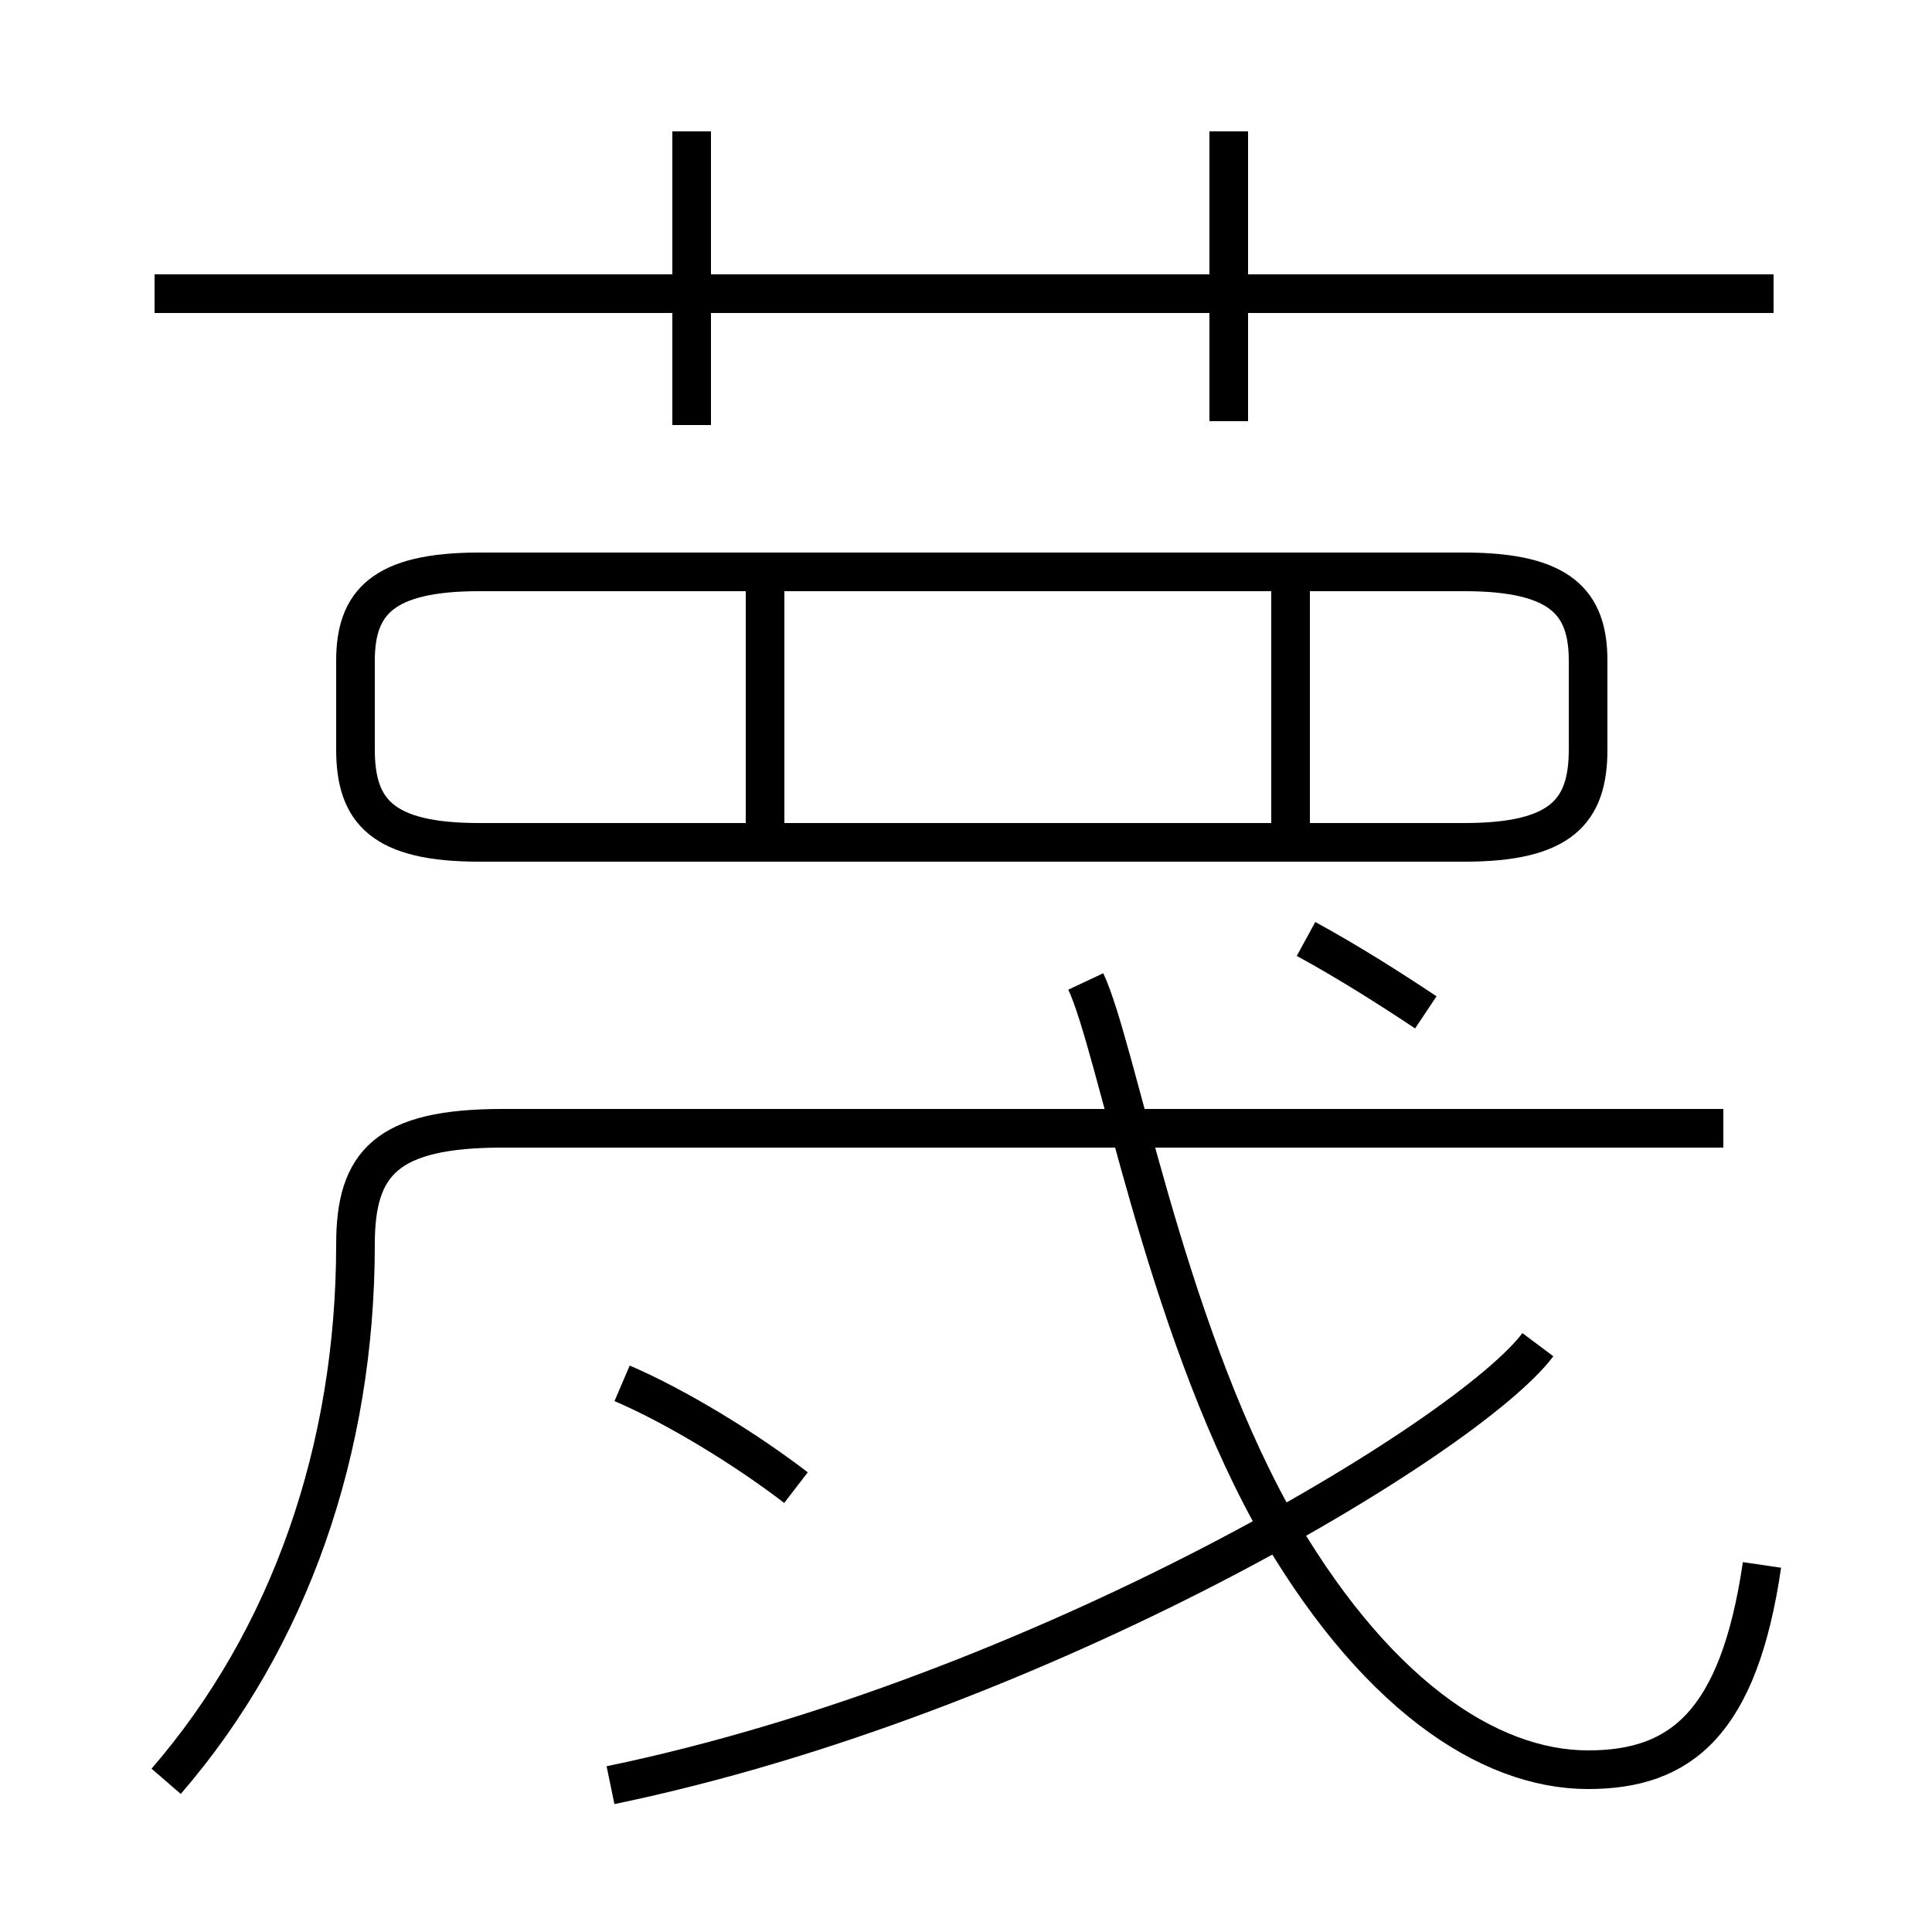 <?xml version='1.0' encoding='utf8'?>
<svg viewBox="0.0 -6.0 50.0 50.0" version="1.1" xmlns="http://www.w3.org/2000/svg">
<rect x="0.0" y="-6.0" width="50.0" height="50.0" fill="#808080" stroke="none"/>
<rect x="-1000" y="-1000" width="2000" height="2000" stroke="white" fill="white"/>
<g style="fill:white;stroke:#000000;  stroke-width:1">
<path d="M 45.6 -3.5 C 45.0 0.6 43.5 1.8 41.1 1.8 C 38.5 1.8 35.5 -0.2 32.9 -4.8 C 30.1 -9.9 28.9 -16.9 28.1 -18.6 M 4.3 2.1 C 7.5 -1.6 9.2 -6.5 9.2 -11.8 C 9.2 -13.9 10.0 -14.8 13.0 -14.8 L 44.6 -14.8 M 20.6 -5.5 C 19.3 -6.5 17.5 -7.6 16.1 -8.2 M 15.8 2.2 C 26.9 -0.1 38.0 -6.8 39.8 -9.2 M 19.8 -22.4 L 19.8 -28.9 M 12.4 -22.2 L 37.9 -22.2 C 40.4 -22.2 41.1 -23.0 41.1 -24.6 L 41.1 -26.9 C 41.1 -28.4 40.4 -29.2 37.9 -29.2 L 12.4 -29.2 C 9.9 -29.2 9.2 -28.4 9.2 -26.9 L 9.2 -24.6 C 9.2 -23.0 9.9 -22.2 12.4 -22.2 Z M 33.4 -22.4 L 33.4 -28.9 M 17.9 -33.0 L 17.9 -40.6 M 36.9 -17.8 C 36.0 -18.4 34.9 -19.1 33.8 -19.7 M 45.9 -36.4 L 4.0 -36.4 M 31.8 -33.1 L 31.8 -40.6" transform="translate(0.0 38.0)" />
</g>
</svg>